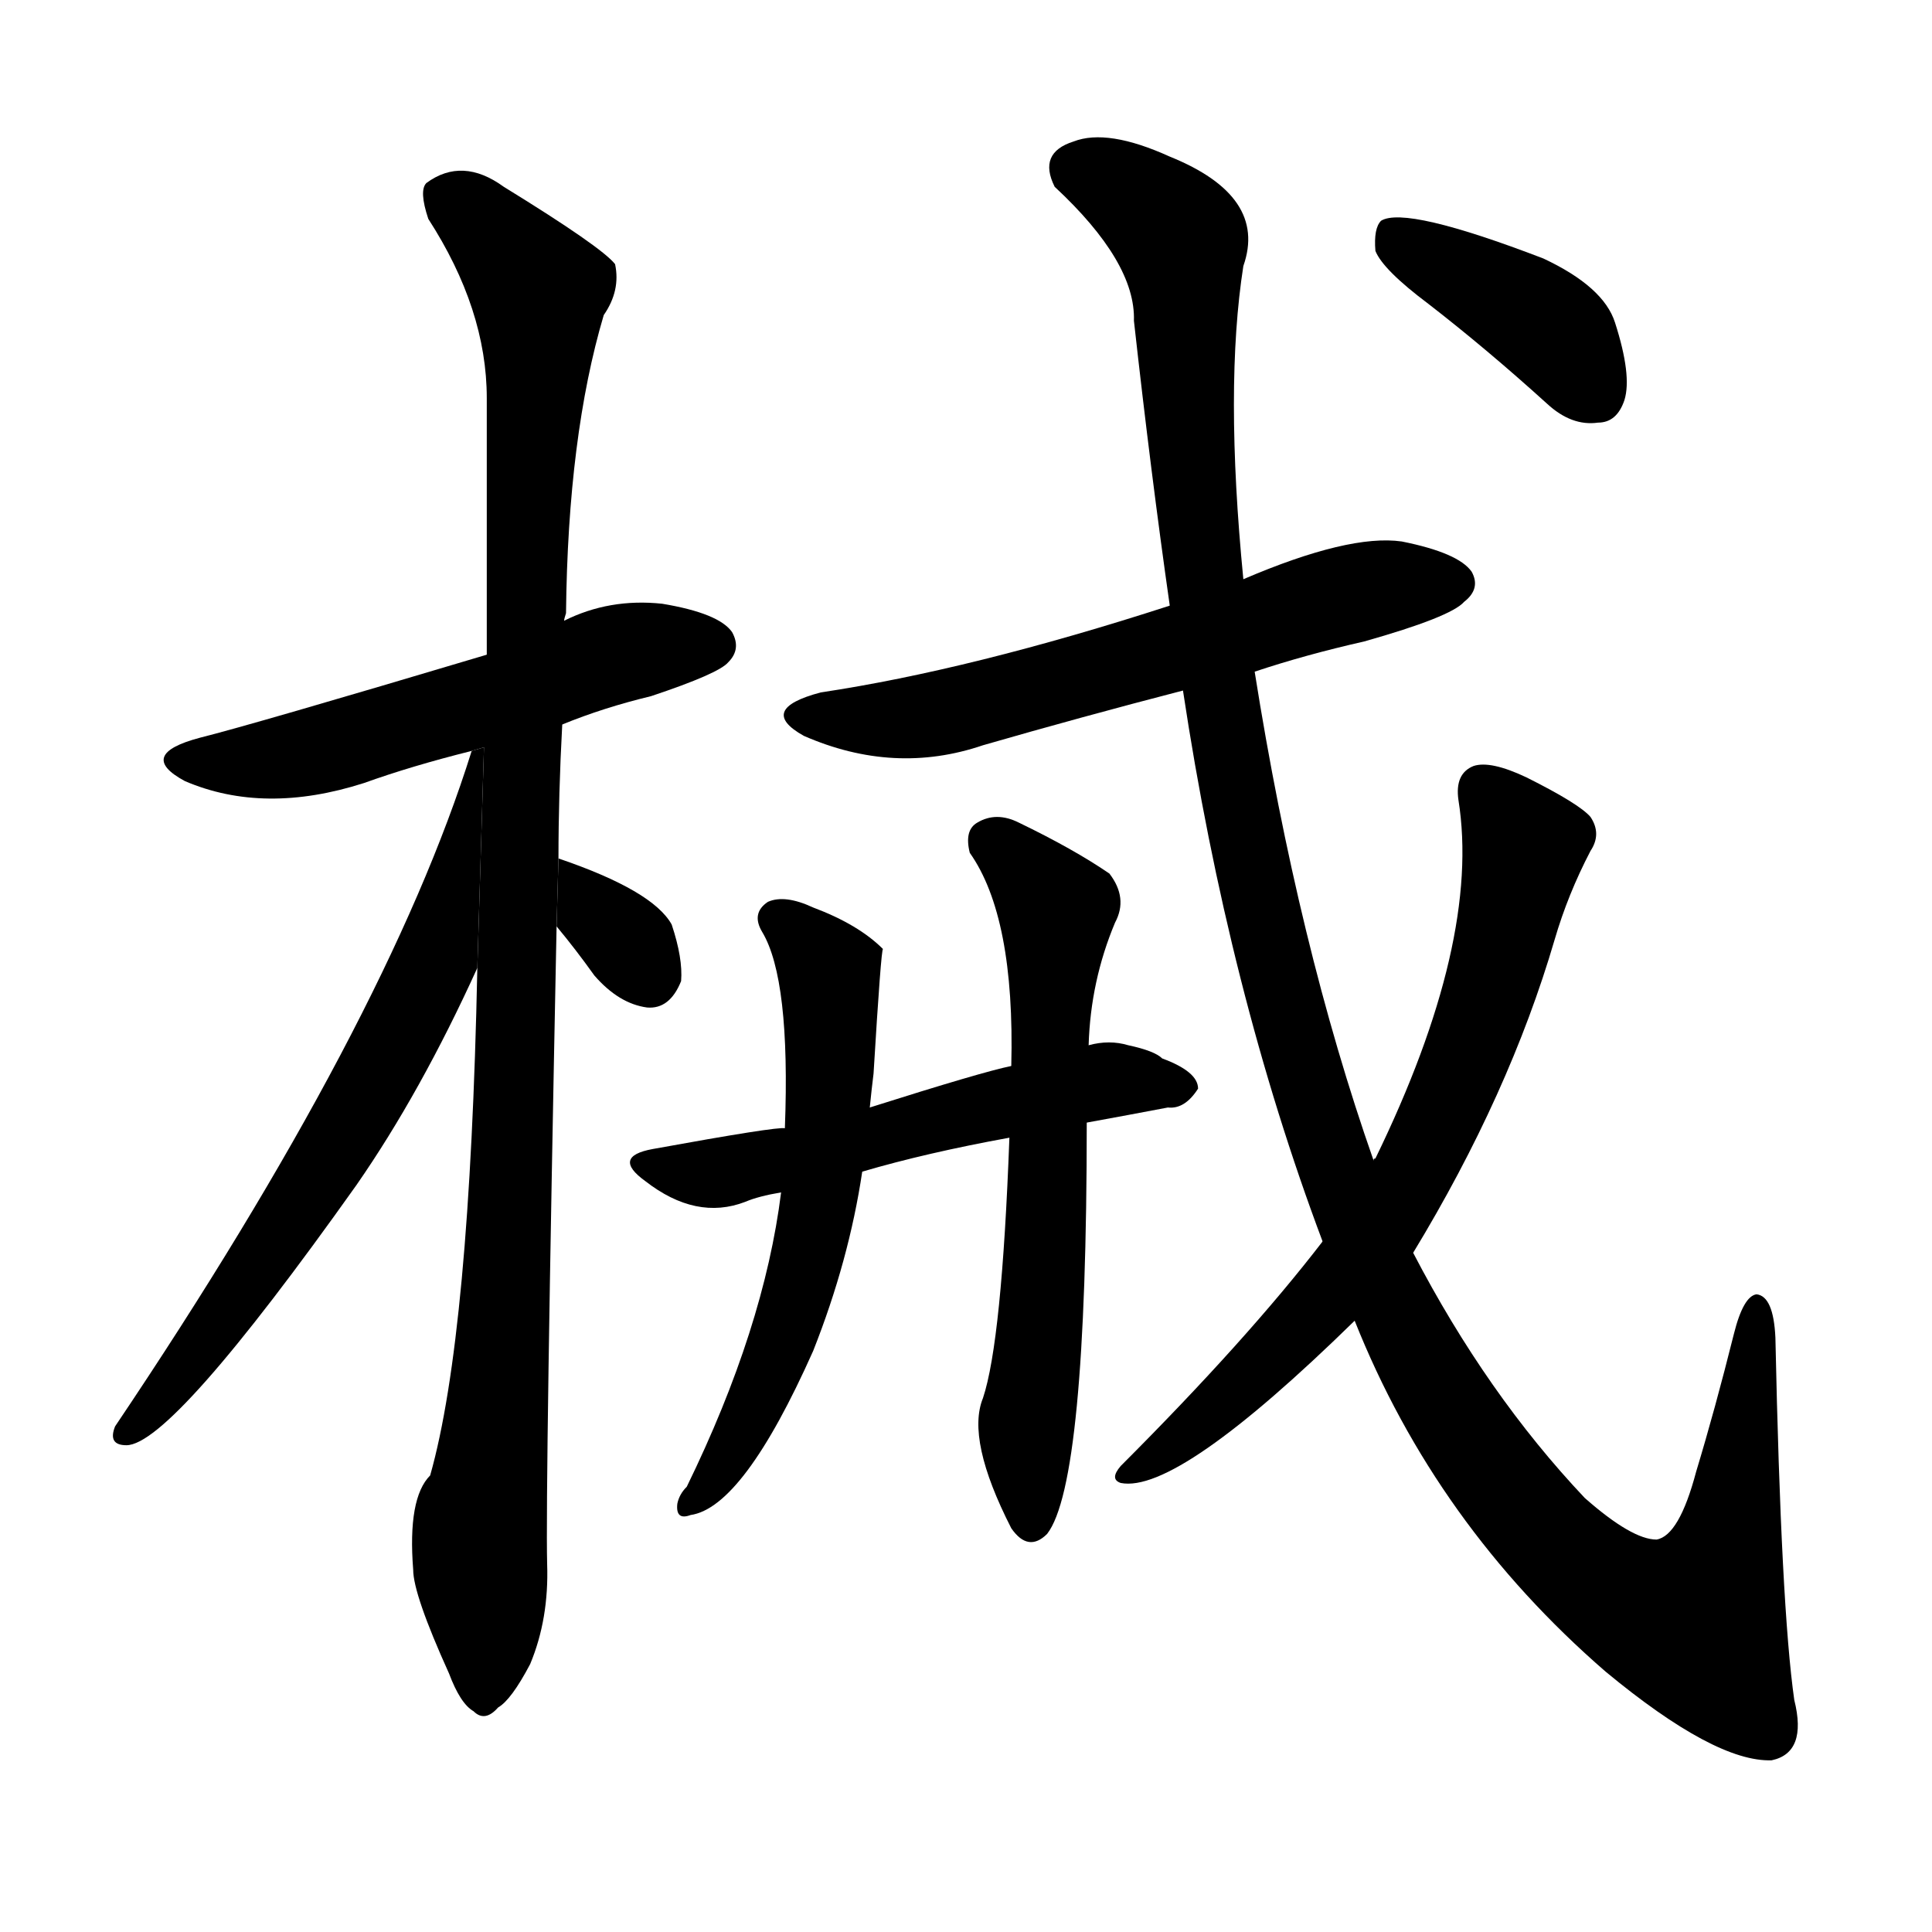 <svg version="1.1" width="64" height="64" viewBox="0 0 1024 1024" xmlns="http://www.w3.org/2000/svg">
<g transform="rotate(0,512,512) scale(1,-1) translate(0,-900)">
        <path d="M 298 516 Q 320 525 345 531 Q 381 543 386 549 Q 393 556 388 565 Q 381 575 351 580 Q 323 583 299 571 L 258 553 Q 134 516 106 509 Q 72 500 98 486 Q 140 468 193 485 Q 218 494 250 502 L 298 516 Z"></path>
        <path d="M 296 445 Q 296 479 298 516 L 299 571 Q 299 572 300 575 Q 301 669 320 733 Q 329 746 326 760 Q 319 769 267 801 Q 245 817 226 803 Q 222 799 227 784 Q 258 736 258 689 Q 258 625 258 553 L 253 387 Q 249 192 228 118 Q 216 106 219 68 Q 219 55 238 13 Q 244 -3 251 -7 Q 257 -13 264 -5 Q 271 -1 281 18 Q 291 42 290 71 Q 289 111 295 409 L 296 445 Z"></path>
        <path d="M 250 502 Q 205 358 61 144 Q 57 134 67 134 Q 91 134 189 272 Q 223 321 253 387 L 256.521 503.902 L 250 502 Z"></path>
        <path d="M 295 409 Q 305 397 315 383 Q 328 368 343 366 Q 355 365 361 380 Q 362 392 356 410 Q 346 428 296 445 L 295 409 Z"></path>
        <path d="M 665 544 Q 692 553 723 560 Q 769 573 776 581 Q 785 588 780 597 Q 773 607 743 613 Q 715 617 659 593 L 620 579 Q 515 545 435 533 Q 401 524 426 510 Q 474 489 521 505 Q 573 520 627 534 L 665 544 Z"></path>
        <path d="M 576 305 Q 598 309 619 313 Q 628 312 635 323 Q 635 332 616 339 Q 612 343 598 346 Q 588 349 577 346 L 536 335 Q 521 332 461 313 L 416 302 Q 412 303 346 291 Q 324 287 342 274 Q 369 253 395 263 Q 402 266 414 268 L 457 279 Q 491 289 535 297 L 576 305 Z"></path>
        <path d="M 461 313 Q 462 323 463 331 Q 467 397 468 397 Q 455 410 431 419 Q 416 426 407 422 Q 398 416 404 406 Q 419 381 416 302 L 414 268 Q 405 196 364 112 Q 360 108 359 103 Q 358 94 366 97 Q 394 101 431 184 Q 450 232 457 279 L 461 313 Z"></path>
        <path d="M 577 346 Q 578 380 591 411 Q 598 424 588 437 Q 569 450 540 464 Q 528 470 518 464 Q 511 460 514 448 Q 538 414 536 335 L 535 297 Q 531 189 521 159 Q 512 137 536 90 Q 545 77 555 87 Q 576 114 576 305 L 577 346 Z"></path>
        <path d="M 718 200 Q 761 92 851 14 Q 909 -34 939 -33 Q 958 -29 951 -1 Q 944 48 941 191 Q 940 213 931 214 Q 924 213 919 193 Q 909 153 899 120 Q 890 86 878 84 Q 865 84 840 106 Q 788 161 749 236 L 728 285 Q 688 399 665 544 L 659 593 Q 649 695 659 759 Q 672 796 620 817 Q 587 832 569 825 Q 550 819 559 801 Q 602 761 601 730 Q 610 649 620 579 L 627 534 Q 651 375 701 242 L 718 200 Z"></path>
        <path d="M 749 236 Q 800 320 824 402 Q 831 426 843 449 Q 849 458 843 467 Q 837 474 809 488 Q 790 497 781 494 Q 771 490 773 476 Q 785 401 729 286 Q 728 286 728 285 L 701 242 Q 661 190 594 123 Q 588 116 594 114 Q 624 108 718 200 L 749 236 Z"></path>
        <path d="M 757 739 Q 788 715 820 686 Q 833 674 847 676 Q 857 676 861 688 Q 865 701 856 729 Q 850 748 818 763 Q 745 791 732 783 Q 728 779 729 767 Q 733 757 757 739 Z"></path>
</g>
</svg>